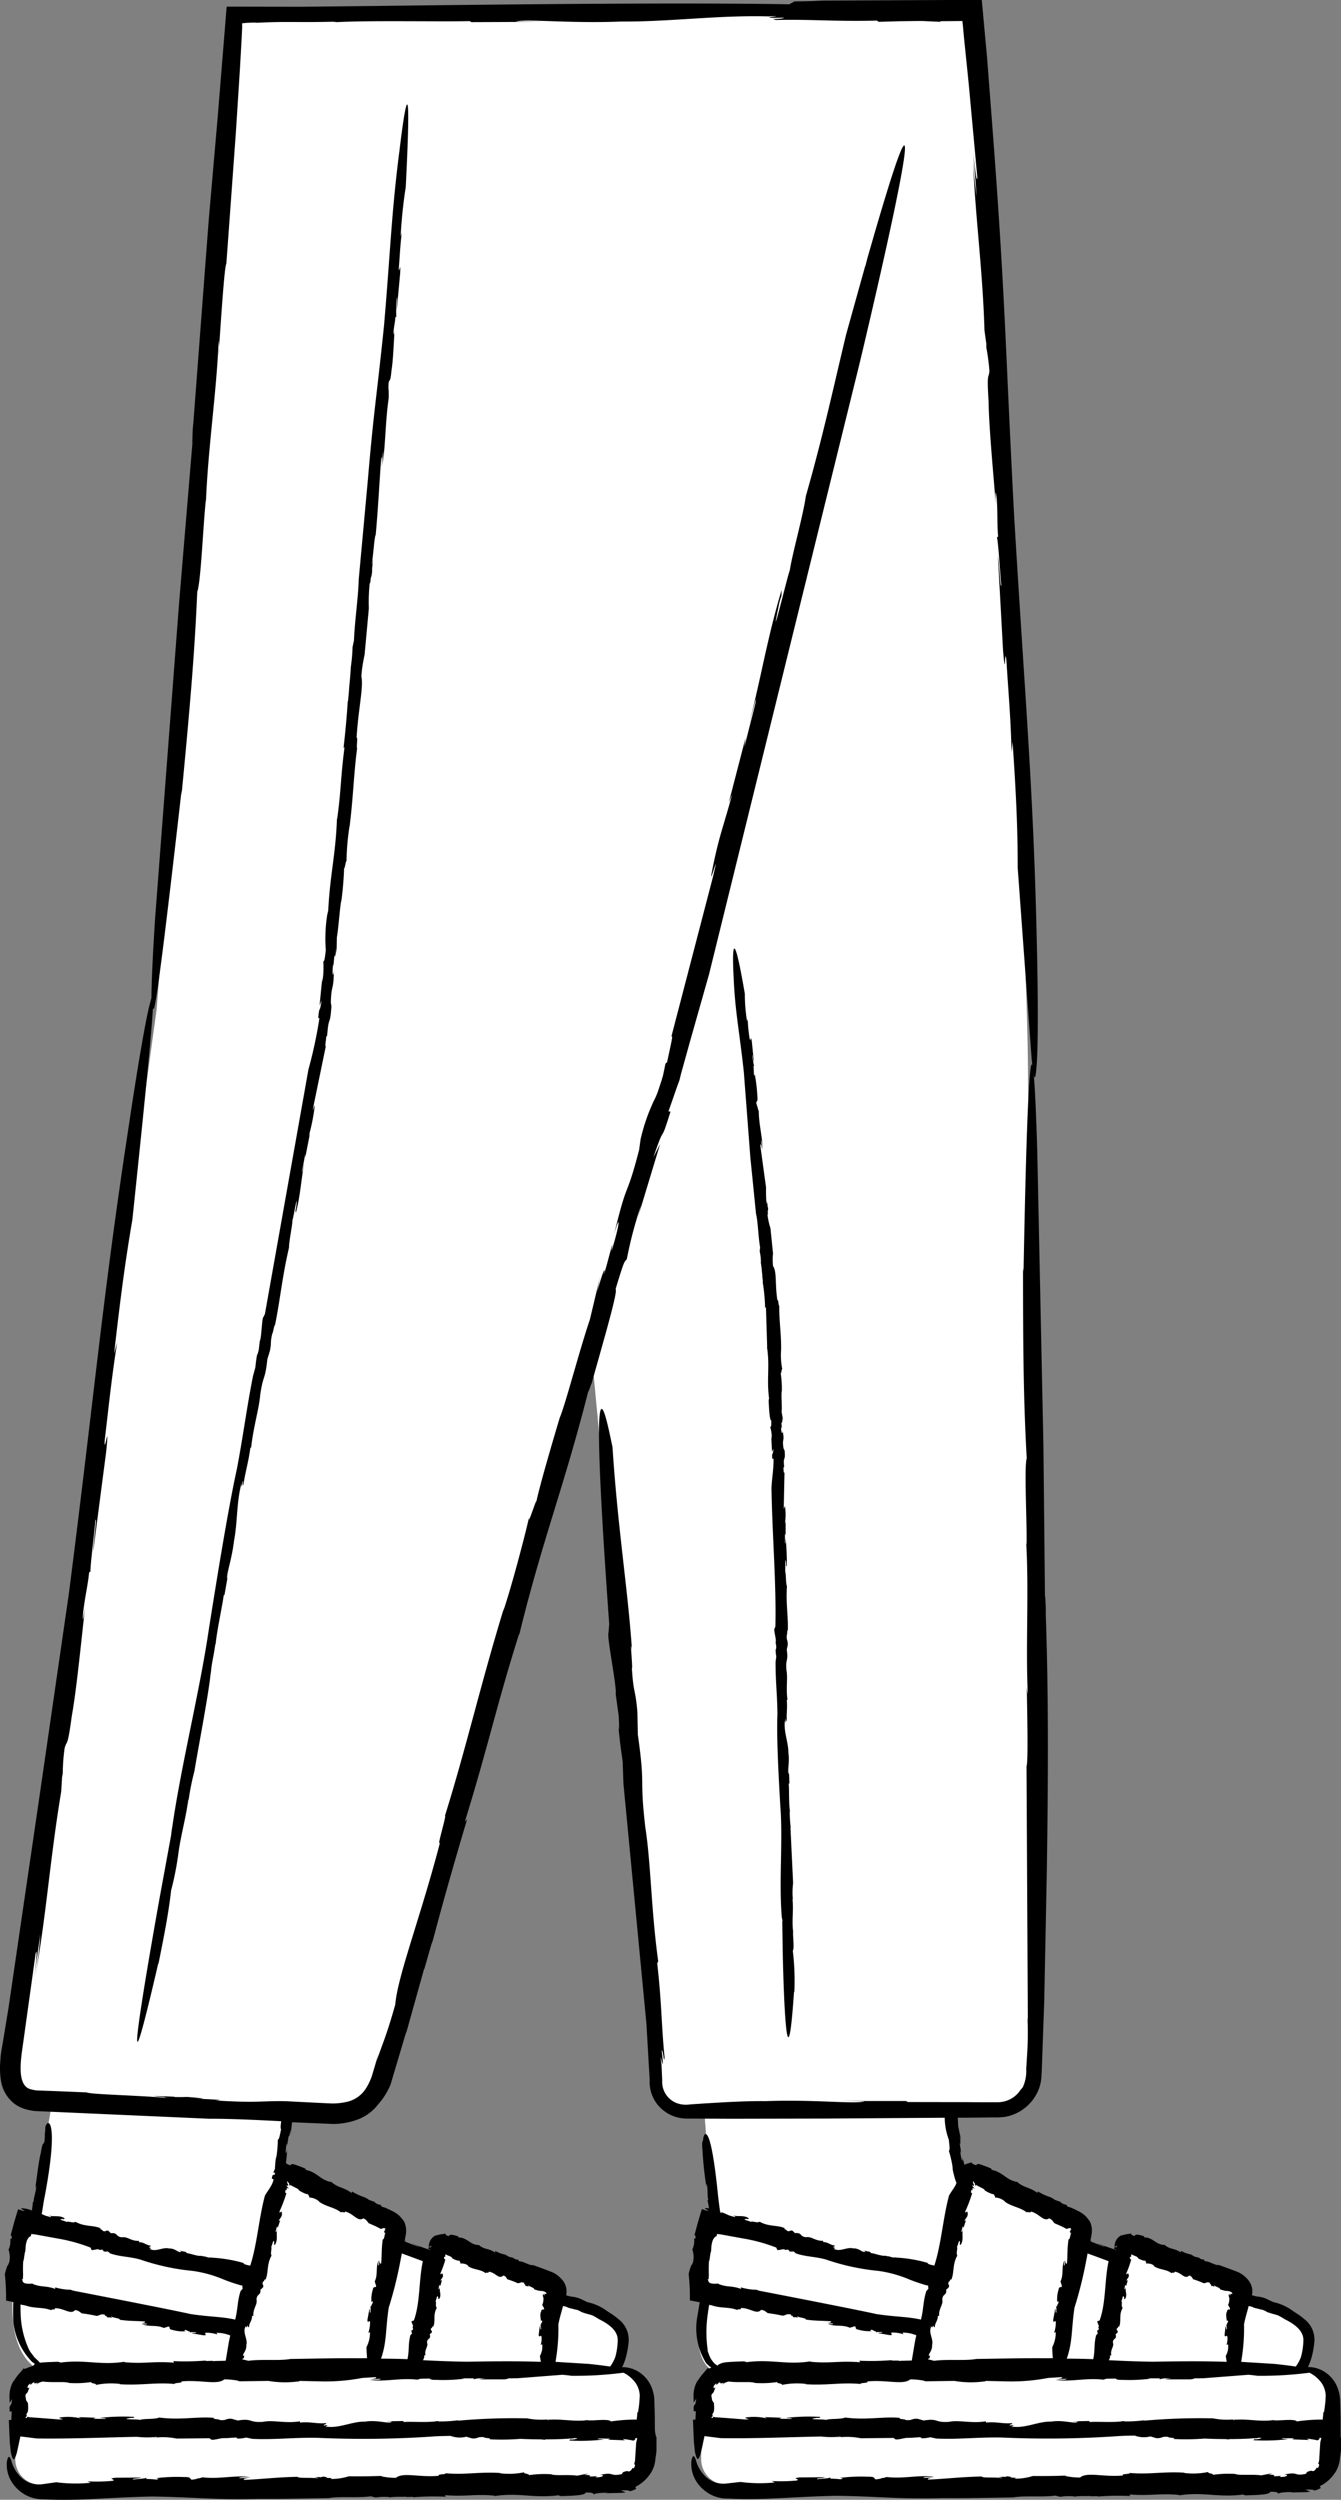 <svg xmlns="http://www.w3.org/2000/svg" width="130.823" height="243.73" viewBox="0 0 130.823 243.73">
  <rect x="0" y="0" width="130.823" height="243.73" fill="#808080" stroke="none"/>
  <g id="_173" data-name="173" transform="translate(-176.787 -206.801)">
    <path id="Path_12305" data-name="Path 12305" d="M303.96,438.1h-1.08c.15,0,1.1-.12,1.38-2.8.24-2.3-2.33-3.23-6.77-4.47l.07-.43c.1-.4-.2-.6-.5-.8l-10-4.1c-.6-.2-.9,0-.9.5l-.2,1.2-4.22-1.6.22-1.1a1.008,1.008,0,0,0-.3-.9l-10.2-5.1c-.2,0-.5,0-.6.3l-.22.97c-.47-.5-.87-3.66-1.17-7.28h4.7a3.47,3.47,0,0,0,3.4-3.2c1-13.5-.4-84.1-.5-98.5-.1-14.3-3.5-80.8-5.6-102.7h-16.8l-.2.1h-54.8l-7.6,97-14,101.8c-.4,2.7,0,4.2,2.1,4.4l1.75.1-2.05,12a.2.2,0,0,1-.04.08l-.76-.18-.42,2.15.05-.24a.489.489,0,0,1-.03.07c-.13.5-.12.54-.08.47l-.82,4.24.3.06c-.35,3.6.4,6.9,2.96,7.94h-.25a2.5,2.5,0,0,0-2.5,2.6v5.9a2.5,2.5,0,0,0,2.6,2.5h56.3a2.5,2.5,0,0,0,2.5-2.6v-2.9h.1v-2.9a2.737,2.737,0,0,0-2.7-2.6h-.78c.15,0,1.1-.12,1.38-2.8.24-2.36-2.43-3.26-7.05-4.55l.05-.35c.1-.4-.2-.6-.5-.8l-10-4.1c-.6-.2-.9,0-.9.5l-.18,1.1-4.22-1.6.2-1a1.008,1.008,0,0,0-.3-.9l-10.2-5.1c-.2,0-.5,0-.6.3l-.1.43a29.247,29.247,0,0,1,.96-6.63l4.14.2c2.6,0,4-1,4.8-3.4,3.97-12.88,13.26-46.3,20.64-71.5l6.76,71.8a2.564,2.564,0,0,0,2.4,2.7h1.9c.3,4.18.64,8.63,1,11.1l-.5-.1-1.3,6.7.66.13c-.66,3.67-.92,7.24,1.55,8a2.428,2.428,0,0,0-1.7,2.46v5.9a2.5,2.5,0,0,0,2.6,2.5h56.3a2.5,2.5,0,0,0,2.5-2.6v-2.9h.1v-2.9a2.737,2.737,0,0,0-2.7-2.6Z" fill="#fff"/>
    <path id="Path_12306" data-name="Path 12306" d="M179.5,441.1h0l.1.13Z"/>
    <path id="Path_12307" data-name="Path 12307" d="M240.67,443.44v-.86l-.02-.88-.03-.98a3.84,3.84,0,0,0-.27-1.17,3.228,3.228,0,0,0-1.4-1.58,2.96,2.96,0,0,0-1.37-.37c-.04,0-.07.01-.1.01a5.461,5.461,0,0,0,.4-1.1,9.265,9.265,0,0,0,.23-1.33,2.536,2.536,0,0,0-.97-2.25,7.153,7.153,0,0,0-.93-.67l-.5-.34a4.955,4.955,0,0,0-1.62-.66l-.73-.35c-.76-.26-.67-.1-1.34-.32a1.74,1.74,0,0,0-.51-1.64,2.486,2.486,0,0,0-.9-.63l-.7-.27-1.1-.4c-.4.06-.92-.38-1.38-.37l-.1-.17a.655.655,0,0,1-.45-.14l.02-.03a3.434,3.434,0,0,1-.56-.14l.02-.03-.25-.1.06-.03a3.169,3.169,0,0,1-1.06-.37l-.03.15c-.63-.43-1-.26-1.54-.7l.02-.03c-.93.03-1.14-.75-2.1-.74.12,0-.01-.1.01-.12-.4-.1-.8-.26-.9,0-.4-.15-.32-.18-.35-.3-.03.15-.4.01-1,.3.08-.06.16-.1.24-.15a1.213,1.213,0,0,0-.7.58,1.318,1.318,0,0,0-.14.65,1.95,1.95,0,0,1,.25-.18.691.691,0,0,1-.1.25l.01-.1c-.1.07-.2-.03-.2.22l.2.03c0,.02-.01.03-.02.05l-1.85-.64c.44.2,1.03.4.62.3l-1.27-.5v-.03l.18.03-.17-.07.1-.57a2.119,2.119,0,0,0-.16-1.3,4.555,4.555,0,0,0-.47-.57,3.2,3.2,0,0,0-.72-.47l-.3-.15-.23-.1a1.6,1.6,0,0,0-.44-.14l-.14-.2a1.015,1.015,0,0,1-.56-.24l.03-.03a6.56,6.56,0,0,1-.7-.26l.03-.03-.32-.14h.08a5.458,5.458,0,0,1-1.34-.6l-.03.15c-.8-.58-1.24-.47-1.94-1.03l.03-.03c-1.16-.15-1.44-1-2.62-1.2.15.02-.02-.1.01-.12l-.36-.15-.54-.2c-.33-.12-.53-.12-.54.04-.38-.13-.43-.2-.46-.26a11.144,11.144,0,0,0,.12-1.33c-.1.76-.23.33-.03-.6l.03.25.16-1.04c-.02.32.07.18.2-.58l-.01.53.13-1.18,4.04.17a7.062,7.062,0,0,0,2.42-.46,4.5,4.5,0,0,0,1.94-1.46,6.9,6.9,0,0,0,1.2-1.9l1.53-5.14v.1l1.76-6.3v.1l.83-2.9-.1.5c1.1-4.2,2.34-8.5,3.46-12.26l-.23.27c2.47-8.05,3.02-11.1,5.3-18.34l.01.1c2.27-9.33,4.42-14.52,6.83-24.12-.3,1.2.22-.5.23-.38,1.23-4.4,2.6-9.06,2.34-9.2.95-3.18.86-2.56,1.1-2.95a39.111,39.111,0,0,1,1.4-5.27l-.3,1.15,2.15-7.1-.66,1.32c1.25-3.73.56-.87,1.67-4.47l-.2-.02.64-1.83c.1-.3.2-.57.3-.85.05-.16.1-.23.16-.47l.1-.42.88-3.17,1.88-6.63,14.7-59.62c1.3-5.45,4.84-20.6,4.37-21.17-.3-.36-2.03,5.4-3.63,11l-.2.77c0-.01-.01,0-.02.01l-1.84,6.6c-1.14,4.73-2.23,9.82-3.94,15.8-.24,1.8-1.38,5.86-1.56,7.22-.14.2-2.06,8.18-1.1,3.55a5.643,5.643,0,0,1,.28-1.04l.02-.58c-1.38,4.57-1.98,8.43-3.16,13,.38-1.35.82-3.15.6-1.93l-1.08,4.25.12-.9-1.64,6.32.34-.84c-.83,3.1-1.32,4.12-2,7.67-.3,1.6.9-2.9.12.4l-4.07,15.62c.26-.46-.1.97-.4,2.44l-.16.14-.2.96a1.764,1.764,0,0,0-.04.2.679.679,0,0,1-.03.1,3.212,3.212,0,0,0-.1.35l-.35,1.05a6.982,6.982,0,0,1-.43,1,18.412,18.412,0,0,0-1.28,3.72l-.14,1.02c-1.3,5.03-1.08,2.6-2.43,8.2.63-2.2.57-.95-.28,1.72l.1-.72c-.42,1.5-.52,2-.84,3,.2-.9-.03-.52-.66,1.67l.3-1.5-1,4.2c-1.07,3.16-2.38,8.27-2.93,9.54,0,0-2.07,6.86-2.34,8.48.3-1.4-.84,2.37-.66,1.25-.4,1.82-1.8,7.1-2.53,9.18l.1-.4c-2.37,7.76-3.62,13.4-5.78,20.34.23-.28-.9,3.4-.46,2.53-1.9,7.3-4.16,13.08-4.38,15.85-.93,3.3-1.28,3.85-1.82,5.53l.2-.8-.62,2.1a5.673,5.673,0,0,1-.68,1.44,2.978,2.978,0,0,1-2,1.26,5.928,5.928,0,0,1-1.19.12c-.43-.01-.9-.04-1.37-.06l-3.14-.16c-2.37-.06-2.76.2-7-.08,1.38-.04-.36-.1-1.95-.18,1.02.03,1.33.01-.75-.16q-.59.028-1.18.01c-.02-.01-.1-.02-.06-.03-2.66-.1-2.2-.04-.96.04-.06.01.04.04.42.1-2.75-.27-7.7-.36-8-.56l-2.9-.12-1.38-.05c-.22-.01-.48-.01-.65-.03a2.765,2.765,0,0,1-.5-.1c-1.2-.25-1.1-2.12-.9-3.62l1.34-9.6c.2-.73.07.83-.2,2.75l.66-4.68a35.669,35.669,0,0,1-.5,4.14c1.04-5.54,1.45-11.52,2.54-18.03l.08-1.37.07-.4a18.72,18.72,0,0,1,.18-2.44c.24-.9.26.1.7-3.14.46-2.54.92-7.28,1.3-10.64-.26,1.8-.25,1.2-.18.43.2-1.62.45-2.54.57-3.8l.14-.1c-.08-.24.45-4.33.46-4.9.24-.9-.23,2.53-.2,2.94l1.27-9.74c.34-3.48-.23.6-.15-1.07.37-3.06.66-6.06,1.22-9.56l-.3,1.1c.65-5.76,1.12-9.2,1.78-13.05,2.26-21.47,2.36-23.78,1.62-20.72-.72,3.07-1.96,11.5-1.96,11.5-2.57,16.8-3.28,25.57-5.85,45.64l-2.9,20-3,20.47-.54,3.27-.14.82a7.149,7.149,0,0,0-.1.93,7.707,7.707,0,0,0,.05,2.02,3.5,3.5,0,0,0,1.32,2.26,3.42,3.42,0,0,0,1.2.56,5.6,5.6,0,0,0,.59.12,3.629,3.629,0,0,0,.5.04l16.73.74c1.86-.01,4.36.1,7,.24-.06.45-.08.75-.01.77-.22,1.13-.22.9-.32,1.05a11.164,11.164,0,0,1-.18,1.9l.02-.42c-.05.43-.1.86-.12,1.3v.05q-.089.181-.16.37a.756.756,0,0,1,.15-.01v.17c-.15.14-.2-.13-.3.4l.18.1a2.561,2.561,0,0,1-.2.54c-.06.12-.14.23-.2.34-.15.22-.3.43-.45.7-.6,2.23-.75,4.72-1.43,6.82-.34-.06-.66-.13-.66-.26a13.8,13.8,0,0,0-3.14-.52l.06-.03c-.4.1-.5-.1-.92-.1-.02-.03-.04-.04-.04-.05-.45.08-1.2-.26-1.53-.26v-.1l-.8-.17.3.1c-.18.27-.56-.33-1.2-.28-.54-.17-1.26.35-1.8.07-.3.07.3-.17-.14-.16.02-.16.2-.05.14-.2-.42-.02-.6-.32-1.13-.33l.01-.13c-.7.07-1.17-.45-1.65-.34-.68-.06-.36-.47-1.1-.4l-.23-.23c-.3-.1-.26.15-.57-.01.04-.1-.4-.18-.18-.23-.7-.34-1.55-.13-2.46-.64-.26.15-.72-.1-.9.02-.01-.1-.98-.25-.38-.3.05,0,.13.02.12.05l.1-.1c-.5-.36-1.04-.12-1.58-.3.15.08.37.12.2.17l-.5-.14-.36-.16c.1-.57.17-1.15.3-1.77,1.4-7.45.27-7.65.05-6.7l-.02.47-.03.13a4.317,4.317,0,0,1-.05.84c-.12.3-.16-.05-.34,1.06-.22.86-.4,2.5-.56,3.64.12-.62.12-.4.1-.14-.1.55-.22.86-.26,1.3l-.1.04c.07-.1.01.34-.05.8-.02-.01-.03-.01-.05-.02a.549.549,0,0,0,0-.13c-.01.04-.01.08-.02.12a2.247,2.247,0,0,0-.94-.2c-.26.04.7.34.06.23l-.4-.14-.38,1.27-.35,1.3c.15-.03.1.14.1.32h-.13a1.956,1.956,0,0,1-.17,1.05,2.314,2.314,0,0,1,.06,1.26s-.07.15-.12.27c-.04-.12-.27.72-.3.84a22.182,22.182,0,0,1,.12,2.6l.7.14q-.03.945,0,1.89a6.6,6.6,0,0,0,1.82,3.93c.1.08.2.14.3.22-.1.06-.15.1-.13.16-.52.16-.7.27-.82.3s-.12-.02-.2-.03c.07.1-.7.68-1.04,1.5.04-.13.1-.25.14-.37a3.1,3.1,0,0,0-.43,1.84v.39l.24-.37c-.07,1-.3.25-.23,1.22l.2-.01-.04.83a1.925,1.925,0,0,0-.24.01l.07,1.73c.01.13.01.25.02.38.01.1.01.17.02.25.02.15.03.3.05.43a2.7,2.7,0,0,0,.24,1c.09.1.2-.02.35-.5.1-.35.24-1.1.38-1.7l1.58.2c3.2.05,6.55-.1,9.8-.16a8.476,8.476,0,0,0,1.95,0,.5.5,0,0,1-.37.1,6.836,6.836,0,0,1,2.28.07l3.2-.03.14.1c.06.13.6-.02,1.06-.1.2-.01.36-.01.54-.02a.06.06,0,0,0,.04.01l.12-.02c.23-.01.45-.03.67-.04.14.03.25.06.04.1a3.276,3.276,0,0,0,.97-.1l.6.13c2.2.1,4.08-.15,6.4-.1a99.93,99.93,0,0,0,11.05-.12c.62-.05,1.25-.06,1.9-.07a2.507,2.507,0,0,0,1.52.08l.58.17c.64.03.46-.2,1.17-.12-.04.1.9.08.48.2a22.41,22.41,0,0,0,3.05-.04c.66.03,1.32.05,1.98.05.13.01.25.02.38.04a.3.3,0,0,0,.1-.04c.8,0,1.6-.02,2.36-.08a1.2,1.2,0,0,0,.47-.05c.3.02.42.05-.12.14-.1.02-.3.01-.27-.02l-.14.12a19.328,19.328,0,0,0,3.4-.1c-.36-.04-.83-.03-.5-.1l1.12.02-.23.1,1.66.06-.23-.13c.4.03.7.1.96.14.05.04.05.05.2-.04s.01-.14.1-.18h.16c-.03.16-.07.32-.1.44l-.1,1.54v.08a1.59,1.59,0,0,1-.11.49c.16-.02.1.18-.02.4l-.12-.05c-.2.38-.36.36-.45.33s-.18-.03-.5.1l.05-.1a1.275,1.275,0,0,1-.16.28c-1.22.26-.68-.26-2.13.08.58-.02.27.27-.44.22l.18-.12a4.082,4.082,0,0,1-.8.05c.23-.06.12-.17-.46-.15l.4-.15-1.1.22c-.85-.13-2.2.03-2.54-.14a10.223,10.223,0,0,0-2.24.1c.37-.12-.64-.16-.35-.3a7.209,7.209,0,0,1-2.42.1l.1-.02c-2.06-.14-3.53.2-5.38.02.08.14-.9.07-.65.25-1.92.18-3.5-.38-4.2.2a6.768,6.768,0,0,1-1.48-.16l.2-.03c-1.63.05-2.1.05-3.32.04a5.609,5.609,0,0,1-1.8.26c.35-.1-.1-.1-.5-.1.26-.02.34-.06-.2-.13a2.217,2.217,0,0,1-.3.07c0-.01-.03-.01-.01-.03-.68.04-.56.07-.24.08-.02.02.01.04.1.07-.7-.14-1.96.01-2.04-.17-2.04.04-3.5.23-5.2.3-.2-.1.2-.18.7-.2l-1.2.03c.01-.13.7-.08,1.06-.1-1.43-.22-2.95.22-4.63.02l-.35.1-.1-.02c.01.06-.37.13-.62.15-.24-.12.02-.27-.8-.26a16.452,16.452,0,0,0-2.73.12c.46.02.3.08.1.13a9.292,9.292,0,0,0-.98-.06l-.04-.16c.16.15-1.1.16-1.24.22-.24-.12.64-.1.75-.2l-2.5.02c-.9.12.16.15-.26.3a16.349,16.349,0,0,1-2.45.05l.3.14a14.435,14.435,0,0,1-3.35-.05L181,449h-.01a2.553,2.553,0,0,1-2.4-.93,3.366,3.366,0,0,1-.7-1.37c-.18-.53-.33-.43-.43.1a3.2,3.2,0,0,0,.72,2.34,3.461,3.461,0,0,0,.86.77,2.406,2.406,0,0,0,.43.24,3.41,3.41,0,0,0,1.63.33H181c3.67.18,5.94-.17,10.64-.27,4.53.07,5.73.34,10.42.23,2.24.02,4.62-.04,6.8-.07,1.04-.2,2.87,0,4.1-.18l.48.12a5.079,5.079,0,0,1,1.35-.04l-.03.03c.63-.1,1.35-.04,1.66-.08l-.03.04.77-.02-.13.05a25.351,25.351,0,0,1,3.24-.06l-.08-.15c2.14.16,2.92-.14,4.86.05l-.03.04c2.44-.38,3.86.26,6.38-.1-.3.05.13.07.1.1,1.16-.04,2.4-.06,2.42-.35.85,0,.7.1.8.2,0-.12.73-.18,1.4-.18l-.3.05,1.42-.03a3.382,3.382,0,0,0,.6-.06,2.552,2.552,0,0,1-.48-.2c.6,0,.7.01.78.05s.18.1.72-.2l-.1-.17a3.827,3.827,0,0,0,1.37-1.15,2.936,2.936,0,0,0,.6-1.68v.06q.061-.368.1-.74v-1.24h.02a2.641,2.641,0,0,1-.17-1.1ZM233.07,432c.2.1.65.27.26.16.7.25.72.23,1.22.38a5.506,5.506,0,0,1,.67.38c1.1.54,1.87,1.2,1.83,2.1a6.533,6.533,0,0,1-.24,1.6,3.882,3.882,0,0,1-.5.92c-1-.15-2.1-.26-2.1-.26l-3.23-.2a18.587,18.587,0,0,0,.28-3.66c.12-.6.24-1,.35-1.4.04-.13.07-.25.1-.38a1.384,1.384,0,0,1,.53.17l.8.2Zm-13.52-1.2c.01.04,0,.1-.04.1l.1.07c.3-.38,0-.78.1-1.18-.06.12-.08.28-.14.16l.08-.38.1.1.15-.56-.14.06c.1-.27.34-.33.2-.67-.08-.16-.2.24-.2-.06a9.761,9.761,0,0,0,.48-1.36c-.15.02-.12-.1-.13-.24h.13a.466.466,0,0,1,.01-.25c.24.16.62.2.66.4,0,0,.55.32.76.2-.16.06.14.23,0,.32.2-.06.7.03.8.23h-.04c.6.4,1.2.28,1.74.7.03-.14.3.06.3-.15.68.08.98.8,1.42.37.3.1.28.26.4.35h-.08a7.9,7.9,0,0,1,1.08.4c.22.03.35-.2.67,0-.15.05,0,.1.13.15-.1-.02-.13.01.01.14a.254.254,0,0,1,.12-.02.037.037,0,0,1-.01.03c.23.05.2.01.1-.05.01-.01.01-.04-.01-.08.17.22.63.25.6.43.17.06.33.1.48.14.12.02.17.01.27.02.16.02.4.08.46.26-.1.07-.18.02-.26-.03a.22.22,0,0,1,.07.18c-.13.03-.07-.1-.13-.13a.314.314,0,0,0-.02.28l.03.1a.878.878,0,0,1,0,.23,1.213,1.213,0,0,1-.12.48l.1.14-.02.03c.06.01.1.15.12.24-.13.06-.27-.05-.3.24-.15.2-.04.65-.02.95.04-.16.1-.1.13-.02-.02.14-.15.2-.1.33l-.16-.01c.16-.03.1.4.16.46-.13.06-.07-.24-.15-.3l-.1.86c.07.32.16-.03.27.13a1.94,1.94,0,0,1-.08.85l.15-.08a1.8,1.8,0,0,1-.22,1.14q.039.291.09.58c-2.07-.07-4.14-.07-7.18-.01q-2.166-.035-4.33-.15a.654.654,0,0,0,.13-.48l.13.01c-.15-.52.3-.88.15-1.23-.02-.5.42-.27.26-.83l.2-.17c.06-.22-.18-.2-.06-.42.1.03.13-.3.2-.14.25-.53-.05-1.16.35-1.84-.18-.2,0-.54-.13-.68.1-.04.15-.77.27-.32Zm-4.84,1a39.128,39.128,0,0,0,1.14-4.57l.14-.72,2.06.76c-.01.01-.01.02-.02.03-.4,1.9-.24,4.03-.87,5.75l-.16.05c-.22,0,.23.54.03.58l.06.22c-.05.05-.1.17-.14.06a.45.45,0,0,0,.04.35l-.17.18a5.1,5.1,0,0,0-.15,1.08l-.03.55a6.326,6.326,0,0,1-.1.7q-1.289-.05-2.58-.05c.58-1.7.42-2.78.75-4.97Zm-12.48-1.77.22-.22c.1-.28-.15-.25,0-.55.1.04.17-.38.23-.17.32-.67.1-1.5.6-2.37-.15-.25.07-.7-.04-.88.1-.01.23-.94.3-.37.01.05-.02.13-.05.12l.1.1c.35-.48.1-1,.25-1.52-.08.15-.1.36-.16.2l.13-.5.08.13.23-.72-.15.07c.15-.34.4-.42.3-.87-.06-.2-.24.3-.2-.1a13.416,13.416,0,0,0,.66-1.75c-.15.03-.1-.14-.1-.3l.13.01c0-.2-.01-.18.01-.2s.05,0,.1.01c.07.02.14.07.08,0l.07.07a2.282,2.282,0,0,1-.22-.22c-.1-.18-.03-.15.03-.1s.07.1.07-.13c-.06.04-.17-.38-.01-.26l.01.14c.05-.01.06-.05.1,0-.03.06,0,.2.06.2a.4.4,0,0,0-.03.15.324.324,0,0,1,.13-.18c.03.05.01.06.1.1l.3.15c.2.1.37.18.4.3,0,0,.7.44.95.36-.2.03.2.27.01.33a1.507,1.507,0,0,1,1.02.4l-.05-.01c.77.54,1.5.54,2.18,1.07.03-.15.4.12.38-.1.86.22,1.24,1.04,1.78.67.37.15.36.33.53.45l-.1-.02.75.33.28.14c.07.04.15.08.24.13.1.01.4-.23.47.06-.14-.02-.07.06-.04.15-.04-.05-.07-.04-.12.08a.1.1,0,0,1,.08.04c-.01,0-.02.01-.03.01.02.13.05.1.08.04a.083.083,0,0,0,.07-.03.51.51,0,0,0-.09.13c-.02.04-.05.22-.08.34s-.07.2-.14.2c-.14.9-.08,1.6-.16,2.36-.1.07-.15-.13-.15-.35l-.07.54c-.13-.03-.01-.32-.01-.5-.34.6-.05,1.35-.4,2.06l.07.17-.03.04c.06.01.1.2.1.3-.14.08-.26-.06-.33.3a3.181,3.181,0,0,0-.12,1.23c.06-.2.1-.12.13-.03-.03.18-.17.27-.15.42l-.16-.01c.16-.04.06.5.1.6-.14.08-.04-.3-.12-.37l-.2,1.1c.04.42.16-.04.26.17a3.433,3.433,0,0,1-.17,1.1l.16-.1a3.082,3.082,0,0,1-.34,1.48q.01.536.06,1.07c-.2,0-.43.01-.66.01-2.24-.02-4.63.04-6.82.07-1.04.2-2.87,0-4.1.18l-.48-.12a.375.375,0,0,0-.1.01.186.186,0,0,0,.01-.1l.12-.04.03-.17.05-.26-.04.14-.03.07c-.07-.02-.1-.05-.08-.1a1.1,1.1,0,0,1,.12-.25,1.241,1.241,0,0,0,.2-.74c.16-.52-.38-1.2-.1-1.73-.08-.3.17.28.16-.13.16.02.06.2.2.13.01-.4.3-.6.3-1.1l.13.01c-.08-.67.43-1.13.3-1.6.05-.64.46-.32.38-1.04Zm-23.2-1c0-.04-.01-.05-.01-.1.01-.13.02-.26.02-.37a13.806,13.806,0,0,1,.02-1.42l.02.15.13-.88s.04.06.07-.4a2.346,2.346,0,0,1,.16-.82c.16-.3.27-.33.35-.36a1.421,1.421,0,0,0,.05-.22l.22.03.12.01.38.07,1.76.32a16.629,16.629,0,0,1,3.3.9l.07.17c0,.22.73-.15.77.06l.3-.03c.07.06.22.14.07.15a.85.85,0,0,0,.47.02l.24.2c.98.34,1.9.3,2.94.6a22.16,22.16,0,0,0,5.07,1.1,11.9,11.9,0,0,1,3.05.84c.5.2,1.03.38,1.54.53.1.03.2.05.3.07a1.055,1.055,0,0,0,.02.3l-.2.23c-.32.93-.27,1.8-.53,2.78-1.35-.3-2.45-.25-4.36-.54-2.07-.47-11.4-2.27-11.4-2.27l-.3-.1a5.48,5.48,0,0,1-1.5-.23l.01.15c-.96-.35-1.38-.13-2.23-.5l.02-.03a2.268,2.268,0,0,1-.58.01c-.05-.01-.1-.01-.13-.02l-.04-.01a.488.488,0,0,1-.07-.03c-.1-.05-.12-.13-.17-.15.03-.08.02-.1-.08-.2.05.03.1-.03.13-.03Zm1.35,7.82c-.07-.06-.13-.12-.2-.17-.05-.07-.1-.14-.15-.2l-.26-.34a2.786,2.786,0,0,1-.2-.36,8.881,8.881,0,0,1-.77-3.46c-.01-.28-.01-.56-.01-.83l.5.1c.92.32,1.67.13,2.5.46-.01-.15.42.02.35-.2.92-.01,1.54.68,1.97.18.4.05.45.22.65.3l-.1.01a15.216,15.216,0,0,1,1.54.26c.3,0,.38-.25.87-.1-.18.07.03.1.2.13-.12-.01-.17.02.07.14a.371.371,0,0,1,.15-.04c0,.01.01.02,0,.03.32.02.27-.02.13-.06.01-.01,0-.04-.04-.07.3.2.9.17.9.35.95.14,1.66.1,2.45.17.07.1-.13.15-.36.15l.56.07c-.03.13-.33.01-.5.01.62.34,1.4.05,2.14.4l.18-.07.04.03c.01-.06.2-.1.3-.1.1.14-.06.26.33.33a3.632,3.632,0,0,0,1.28.13c-.2-.06-.13-.1-.03-.13.2.03.28.17.44.15l-.01.16c-.05-.16.53-.06.6-.1.1.14-.32.04-.38.12l1.16.2c.43-.04-.05-.16.18-.26a3.586,3.586,0,0,1,1.14.17l-.1-.16a3.475,3.475,0,0,1,1.35.26c-.06.27-.12.54-.17.83l-.27,1.63c-.5.03-1.02.01-1.27.05l.03-.04-.77.02.13-.05a25.351,25.351,0,0,1-3.24.06l.08.15c-2.14-.16-2.93.14-4.86-.05l.03-.04c-2.44.38-3.86-.26-6.38.1.3-.05-.13-.07-.1-.1-.58.02-1.18.04-1.64.08a.591.591,0,0,0-.14.02,1.937,1.937,0,0,0-.32-.32Zm-1.05,5.4c.02,0,.05-.1.1-.16.07-.13.15-.27.08-1l-.17-.26q-.012-.076-.03-.15v-.07c-.1-.3.01-.4.1-.48.1-.1.1-.17.27-.6-.2.3-.37-.07.08-.35l-.02.17c.2-.18.25-.26.42-.3-.12.13,0,.17.32.06-.06.07-.12.13-.17.2a1.269,1.269,0,0,1,.27-.18,1.321,1.321,0,0,1,.4-.13c.85.13,2.2-.03,2.54.14a10.223,10.223,0,0,0,2.24-.1c-.37.12.64.16.35.3a7.257,7.257,0,0,1,2.43-.1l-.1.02c2.07.14,3.53-.2,5.38-.02-.08-.14.9-.07.65-.25,1.92-.18,3.5.38,4.2-.2a6.768,6.768,0,0,1,1.48.16l-.2.03,3.02-.04a9.627,9.627,0,0,0,2.83.06.3.3,0,0,0,.23-.06l1.8.04a19.175,19.175,0,0,0,4.3-.33l1.3-.08c.2.1-.2.18-.7.2l1.2-.03c-.01.13-.7.08-1.06.1,1.43.22,2.95-.22,4.63-.02l.33-.1h.04l.08.01a.035.035,0,0,1,.02-.01l.74-.01c.06.07.14.14.68.13a16.452,16.452,0,0,0,2.73-.12,1.862,1.862,0,0,1-.28-.03h1.15l.03.14c-.08-.07.17-.1.46-.14h.7a5.665,5.665,0,0,0-.68.1H226c.3-.04.38-.07.36-.1l.9-.01,4.4-.34c.32.03.62.06.87.1a36.25,36.25,0,0,0,5.08-.3,3.177,3.177,0,0,1,1.23,1.07,2.365,2.365,0,0,1,.36,1.14,11.869,11.869,0,0,1-.18,1.7l-.05-.1c-.02.38-.03.4-.04.5l-.03.27c-.13-.01-.23-.01-.34-.01-.2.01-.38.01-.57.02-.55.03-1.07.08-1.6.16-.24-.3-1.8-.03-2.3-.12l.05-.02c-1.33.22-2.74-.18-4.02.01a.5.5,0,0,1,.37-.1,6.836,6.836,0,0,1-2.28-.07,61.486,61.486,0,0,0-6.77.23l.1-.05a13.31,13.31,0,0,1-1.96.12c-.05-.02-.1-.03-.1-.04-.9.18-2.6.03-3.3.1l-.05-.1-1.77.03.66.02c-.23.3-1.34-.2-2.62.01-1.2-.04-2.43.64-3.67.5-.6.14.52-.23-.36-.12-.03-.16.4-.1.2-.23-.87.08-1.43-.16-2.5-.06l-.04-.12c-1.4.23-2.64-.16-3.58.05-1.45.1-.97-.37-2.47-.13l-.6-.17c-.64-.03-.46.2-1.18.12.04-.1-.9-.08-.48-.2-1.62-.17-3.28.24-5.4-.04-.46.2-1.53.08-1.88.24-.06-.1-2.15-.01-.94-.2.1-.02.3-.01.27.02l.14-.12a19.328,19.328,0,0,0-3.4.1c.36.04.83.03.5.1l-1.12-.02.23-.1-1.66-.06.23.13a5.373,5.373,0,0,0-2.02-.1c-.42.1.77.17-.1.2l-1.94-.15-1-.07a.938.938,0,0,0-.16-.04.336.336,0,0,1-.16.14.4.4,0,0,1-.03-.1l.12-.1a.243.243,0,0,1,0-.12Z"/>
    <path id="Path_12308" data-name="Path 12308" d="M177.2,425.98l.08.07Zm75.9-31.9.05,3.2s.3,15.54,1.1,3.7l.03.08a24.911,24.911,0,0,0-.15-4.07c.17-.2-.01-1.44.03-1.85l.01.04c-.16-1.07.06-2.2-.08-3.24a.553.553,0,0,1,.07.3,7.454,7.454,0,0,1,0-1.84l-.26-5.45.03.08a12.865,12.865,0,0,1-.1-1.58l.02-.08c-.12-.7-.06-2.08-.12-2.66l.07-.04-.05-1.42v.53c-.2-.18.1-1.08-.05-2.1,0-.97-.43-1.95-.36-2.95-.1-.48.15.42.07-.3.1-.03.07.33.14.15-.06-.7.07-1.15-.01-2.02l.07-.04c-.16-1.13.05-2.13-.1-2.88-.1-1.16.2-.8.03-2l.1-.47c0-.52-.13-.37-.1-.94.06.03.03-.73.1-.4.07-1.3-.2-2.64-.08-4.36-.13-.37-.08-1.23-.18-1.5.05-.05-.03-1.73.1-.76.01.08.01.23-.01.22l.08.1a25,25,0,0,0-.12-2.74c-.02.3,0,.67-.06.42l-.01-.9.07.2v-1.34l-.07.2a5.9,5.9,0,0,0,.02-1.63c-.07-.33-.1.62-.13-.07l.07-3.3c-.08.1-.1-.2-.1-.5l.07-.04c-.13-1.18.15-.44.04-1.6l-.1-.2c-.18-1.06.14-.58-.1-1.75.03.47-.16.22-.14-.35l.08.14a6.127,6.127,0,0,1-.05-.64c.04.2.1.1.08-.37l.1.3-.16-.88c.06-.68-.07-1.76.02-2.05a9.89,9.89,0,0,0-.12-1.8c.08.3.08-.52.17-.3a6.947,6.947,0,0,1-.12-1.95v.08c.02-1.67-.2-2.84-.18-4.35-.08.07-.08-.72-.18-.52-.25-1.53-.04-2.82-.43-3.35a6.847,6.847,0,0,1-.01-1.2l.03.17-.27-2.66a6.762,6.762,0,0,1-.3-1.42c.1.28.04-.08.01-.4.03.2.06.27.06-.16a.765.765,0,0,1-.06-.24s.01-.02.01-.01c-.07-.54-.08-.45-.07-.2-.01-.01-.02.01-.03.1a15.668,15.668,0,0,1-.05-1.65l-.57-4.15c.04-.16.12.16.18.55l-.1-.96c.08,0,.1.55.14.85.02-1.16-.35-2.36-.36-3.72l-.1-.27v-.08a1.755,1.755,0,0,1-.14-.5c.05-.2.16,0,.1-.67a15.947,15.947,0,0,0-.27-2.18c.02.37-.03.26-.07.1a6.476,6.476,0,0,0-.04-.8l.1-.04c-.08.14-.18-.86-.23-.98.05-.2.1.5.17.6l-.2-2c-.14-.7-.08.14-.2-.2a14.571,14.571,0,0,1-.2-1.97l-.06.24a16.3,16.3,0,0,1-.22-2.7c-1.5-8.75-1.1-1.77-1.1-1.77.14,3.5.55,5.25,1,9.38l.64,8.37.55,5.46c.2.82.22,2.3.4,3.28l-.04.4a4.9,4.9,0,0,1,.12,1.08l-.02-.02c.1.5.12,1.08.17,1.33h-.02l.07.62-.04-.1a18.689,18.689,0,0,1,.25,2.6l.08-.07.12,3.9-.02-.02c.3,1.96-.06,3.1.22,5.13-.03-.25-.04.1-.06.1.05.93.1,1.93.26,1.94.02.68-.04.56-.1.65a3.169,3.169,0,0,1,.14,1.12l-.04-.24.07,1.52.13-.3c-.02.8-.17.2-.1.98h.12c.01,1.12-.15,1.78-.2,2.86.07,4.5.48,9.32.38,13.5l-.08.2c-.13.08.22,1.15.1,1.3l.07.48c-.02.14-.04.43-.07.18a4.86,4.86,0,0,0,.07.78l-.07.48c-.02,1.78.17,3.28.18,5.15-.1,2.25.14,6.47.28,8.9.27,3.42-.15,7.4.15,10.9.02.07.07.36.08.36Zm21-134.82.03-.03C274.12,259.21,274.11,259.21,274.1,259.26Zm-58.37-37.58c-.78,6.2-.84,9.45-1.48,16.87-.66,6.5-1,8.22-1.57,14.98l-.9,9.8c-.02,1.5-.4,4.13-.46,5.9l-.14.68a16.055,16.055,0,0,1-.17,1.94v-.04c-.03.92-.17,1.94-.18,2.4v-.04l-.1,1.1-.01-.2q-.148,2.34-.42,4.67l.1-.1c-.4,3.07-.33,4.22-.72,7l-.02-.04c-.12,3.54-.7,5.54-.86,9.18.02-.45-.06.2-.08.15a15,15,0,0,0-.15,3.5c-.13,1.2-.16.98-.24,1.14a8.826,8.826,0,0,1-.1,2v-.44l-.27,2.72.2-.52c-.2,1.44-.2.35-.33,1.73h.12a43.065,43.065,0,0,1-1.07,5l-4.25,23.86-.15.3c-.15.12-.18,2.07-.35,2.33l-.1.87c-.07.24-.18.74-.13.3a13.669,13.669,0,0,0-.2,1.4l-.23.84c-.62,3.12-.95,5.8-1.58,9.1-.87,3.94-2.07,11.42-2.75,15.73-.9,6.07-2.66,13-3.56,19.23-.05.2-.1.73-.1.72l-1.04,5.66s-4.98,27.44-.2,6.77v.14c.62-3.1,1-5.04,1.24-7.2a27.663,27.663,0,0,0,.66-3.26v.07c.2-1.9.8-3.87,1.02-5.72a1.483,1.483,0,0,1-.03.54,24.806,24.806,0,0,1,.62-3.24c.54-3.18,1.4-7.6,1.6-9.65v.14c.1-1.18.25-1.5.43-2.8.03-.07.05-.16.05-.14.12-1.28.65-3.68.78-4.7l.08-.06.44-2.5-.18.94c-.12-.36.46-1.88.67-3.72.33-1.7.24-3.52.65-5.28.07-.86,0,.77.17-.5.1-.03-.05.6.1.3.18-1.25.46-2.02.67-3.56l.08-.05c.22-2.02.77-3.75.88-5.1.3-2.07.47-1.34.7-3.5l.25-.82c.18-.9,0-.68.23-1.68.05.07.28-1.28.23-.67.5-2.28.7-4.7,1.4-7.7,0-.68.34-2.2.34-2.7.07-.07.56-3.05.37-1.32a2.621,2.621,0,0,1-.08.4l.04.22c.45-1.7.5-3.15.82-4.86-.12.5-.23,1.18-.2.72l.3-1.6v.34l.46-2.36-.13.3a18.754,18.754,0,0,0,.58-2.86c.05-.6-.3,1.08-.1-.14l1.2-5.82c-.12.17-.01-.35.04-.92l.08-.05c.17-2.15.27-.77.42-2.88l-.06-.38c.06-1.9.27-1,.3-3.14-.07.83-.2.38-.07-.65l.04.27a9.256,9.256,0,0,1,.1-1.14c0,.34.1.2.16-.65l.03.57.03-1.6c.2-1.2.3-3.15.45-3.64a31.576,31.576,0,0,0,.26-3.23c.02.53.2-.9.23-.5a24.1,24.1,0,0,1,.3-3.5l-.01.15c.38-2.96.4-5.1.75-7.75-.1.1.1-1.3-.06-.95.16-2.77.7-5,.47-6.04.1-1.26.22-1.48.3-2.13l-.01.3.44-4.78a17.615,17.615,0,0,1,.1-2.6c.01.5.06-.13.12-.7-.03.37-.01.5.1-.27-.01-.1,0-.28,0-.44.01-.01.01-.04.02-.02.07-.98.04-.8-.02-.36-.01-.02-.02.01-.05.15.18-1,.27-2.82.4-2.93.26-2.93.35-5.04.54-7.5.08-.27.08.3.03,1.02l.15-1.73a8.822,8.822,0,0,1-.08,1.53c.33-2.05.28-4.26.63-6.67v-.64a4.109,4.109,0,0,1,0-.9c.1-.34.16.04.27-1.16.16-.94.22-2.7.3-3.93-.08.67-.1.45-.1.16.05-.6.16-.94.17-1.4l.1-.05a13.063,13.063,0,0,1,.04-1.8c.1-.33-.03.93.01,1.1l.33-3.6c.05-1.3-.1.22-.14-.4.1-1.13.13-2.24.3-3.53l-.12.4a47.56,47.56,0,0,1,.5-4.82c.8-15.86-.63-3.4-.63-3.4Z"/>
    <path id="Path_12309" data-name="Path 12309" d="M209.12,304.95h0l.03.2Zm-17.32.23c.3-.98,1.07-7,2.7-21.3v.4c.82-8.52,1.28-13.88,1.53-19.78.36-.9.6-7,.85-9v.2c.2-5.22,1.04-10.7,1.24-15.73a5.783,5.783,0,0,1-.01,1.46c.25-3.66.57-8.66.76-8.92l.92-12.68.4-6.24.16-2.82.06-1.25v-.45c.16-.01.3-.03.45-.04.37-.02.72-.03,1.04-.04l-.38.05c3.2-.18,4.14-.03,7.7-.12a2.832,2.832,0,0,1,.4.04c3.48-.18,10.16-.03,12.98-.1l.18.1,6.93-.03-2.6-.02c.9-.3,5.24.2,10.27-.01,4.7.04,9.54-.64,14.43-.5,2.33-.14-2.05.23,1.43.12.1.16-1.63.1-.73.23,3.42-.08,5.6.16,9.83.06l.17.12,2.03-.06,1.7-.02h.55l1.73.08v-.06l2-.02h.15c.01.04.01.1.02.14l.03.28.1,1.1.48,4.7.83,9.02c-.04.7-.23-.74-.4-2.54l.34,4.4a35.073,35.073,0,0,1-.37-3.88c.16,5.26.95,10.8,1.13,16.97l.18,1.27v.37a21.519,21.519,0,0,1,.3,2.27c-.06.88-.27-.04-.08,3,.03,2.42.45,6.85.7,10-.07-1.7.02-1.16.1-.43.1,1.52.02,2.4.13,3.58l-.12.12c.13.2.35,4.06.43,4.57-.07.87-.22-2.36-.33-2.74l.5,9.17c.28,3.26.12-.6.33.95.17,2.88.43,5.68.5,9l.1-1.05c.37,5.4.5,8.65.5,12.3l1.34,18.33c.24,2.7.38,2.5.5,1.03.24-2.95.05-10.92.05-10.92-.32-15.9-1.13-24.1-2.25-42.98-.87-16.6-.83-21.04-2.15-38.24l-.48-6.24-.5-5.44c-.02-.05.02-.16-.05-.16h-3.05l-12.45.06-1.15.05-1.58.03-.52.28c-11.34-.2-30,.04-41.06.17l-6.46.07c-2.42,0-4.88-.01-7.36-.01l-.87,10.7-.88,10.1-1.5,19.77a11.986,11.986,0,0,0-.08,1.2l-.02.55a.877.877,0,0,0,.01.23l-1.3,15.58-2.33,30.6c-.38,5.84-.5,9.92-.2,8.95ZM185.48,360l-.04.03C185.44,360.06,185.46,360.06,185.48,360Zm53.65-42.1h0l.07-.5Zm7.27,123.2h0l.1.13Z"/>
    <path id="Path_12310" data-name="Path 12310" d="M307.58,444.5l-.01-1.07v-.86l-.02-.88-.03-.98a3.839,3.839,0,0,0-.27-1.17,3.228,3.228,0,0,0-1.4-1.58,2.96,2.96,0,0,0-1.37-.37c-.04,0-.07.01-.1.01a5.461,5.461,0,0,0,.4-1.1,9.269,9.269,0,0,0,.23-1.33,2.536,2.536,0,0,0-.97-2.25,7.155,7.155,0,0,0-.93-.67l-.5-.34a4.955,4.955,0,0,0-1.62-.66l-.73-.35c-.76-.26-.67-.1-1.34-.32a1.74,1.74,0,0,0-.51-1.64,2.485,2.485,0,0,0-.9-.63l-.7-.27-1.1-.4c-.4.06-.92-.38-1.38-.37l-.1-.17a.655.655,0,0,1-.45-.14l.02-.03a3.434,3.434,0,0,1-.56-.14l.02-.03-.25-.1.06-.03a3.171,3.171,0,0,1-1.06-.37l-.03.15c-.63-.43-1-.26-1.54-.7l.02-.03c-.93.03-1.14-.75-2.1-.74.12,0-.01-.1.01-.12-.4-.1-.8-.26-.9,0-.4-.15-.32-.18-.35-.3-.03.15-.4.01-1,.3.08-.06.16-.1.24-.15a1.213,1.213,0,0,0-.7.58,1.318,1.318,0,0,0-.14.65,1.948,1.948,0,0,1,.25-.18.691.691,0,0,1-.1.25l.01-.1c-.1.07-.2-.03-.2.22l.2.03c0,.02-.01.03-.02.05l-1.85-.64c.44.2,1.03.4.62.3l-1.27-.5v-.03l.18.03-.17-.07.1-.57a2.119,2.119,0,0,0-.16-1.3,4.555,4.555,0,0,0-.47-.57,3.2,3.2,0,0,0-.72-.47l-.3-.15-.23-.1a1.6,1.6,0,0,0-.44-.14l-.14-.2a1.015,1.015,0,0,1-.56-.24l.03-.03a6.563,6.563,0,0,1-.7-.26l.03-.03-.32-.14h.08a5.462,5.462,0,0,1-1.34-.6l-.03.15c-.8-.58-1.24-.47-1.94-1.03l.03-.03c-1.16-.15-1.44-1-2.62-1.2.15.02-.02-.1.01-.12l-.36-.15-.54-.2c-.33-.12-.53-.12-.54.04-.5-.17-.42-.2-.5-.34.01.07-.07.1-.22.12a3.672,3.672,0,0,0-.45.17.037.037,0,0,0-.01-.03.435.435,0,0,1,.07-.06.436.436,0,0,0-.07.04l-.2-.76c.13.75-.12.4-.2-.56l.1.23-.16-1.04c.08.3.12.15.02-.62l.15.5-.3-1.44-.05-.85h.67l1.93-.02.92-.01h.45l.54-.04a4.325,4.325,0,0,0,2.96-1.88,4.061,4.061,0,0,0,.66-1.7c.04-.32.04-.56.06-.82l.03-.76.22-6.16.25-12.63c.13-8.5.18-17.02-.1-25,.01-.26,0-.73-.02-1.13l-.03-.52a.552.552,0,0,0-.03-.2l-.15-14.62-.6-28.7c-.32-10.98-.84-15.24-1.34,11.7l-.05-.36c0,8,.05,13.03.36,18.55-.27.88.05,6.57-.02,8.44l-.03-.18c.28,4.88-.07,10.05.16,14.75a5.974,5.974,0,0,1-.12-1.36c.07,3.43.16,8.1-.01,8.37l.13,24.83-.04-.36a32.127,32.127,0,0,1-.02,3.46l-.1,1.6a3.762,3.762,0,0,1-.32,1.75c-.08.12-.2.26-.2.23a2.63,2.63,0,0,1-1.88,1.23,2.891,2.891,0,0,1-.33.03H272.9c-.57,0-1.15,0-1.72-.01l-5.83-.01-.17-.1H258.7l2.42.03c-.85.3-4.9-.2-9.6-.02-1.95-.02-3.92.1-5.9.22l-1.5.1a2.609,2.609,0,0,1-1.35-.14,2.209,2.209,0,0,1-1.38-2.18v-.02l-.07-1.57c-.3-2.17.38,1.9.02-1.35.15-.12.22,1.5.28.66-.32-3.2-.27-5.25-.72-9.17l.1-.17c-.7-5.1-.72-9.7-1.26-13.08-.6-5.27.04-3.58-.73-9.06l-.04-2.16c-.2-2.36-.37-1.67-.54-4.28.12.15-.24-3.3.01-1.8-.4-5.92-1.4-11.97-1.9-19.78-.38-1.67-2.56-13.77-.32,17.27l-.07.85c-.18.4.82,5.2.7,5.95l.3,2.2c.02.62.1,1.94-.05.84.2,2.04.23,2.1.43,3.55l.08,2.2,2.24,23.38.32,5.52v-.1a3.523,3.523,0,0,0,.92,2.64,3.66,3.66,0,0,0,2.61,1.18l4.47.02,9.36-.02,11.42-.08a6.323,6.323,0,0,0,.4,2.14c.13,1.14.06.93.01,1.1a11.258,11.258,0,0,1,.4,1.86l-.1-.4c.06.33.13.66.22,1,.04.17.1.34.16.52l.06.13c-.03.07-.06.15-.08.2-.06.12-.14.23-.2.34-.15.22-.3.43-.45.7-.6,2.23-.75,4.72-1.43,6.82-.34-.06-.66-.13-.66-.26a13.8,13.8,0,0,0-3.14-.52l.06-.03c-.4.1-.5-.1-.92-.1-.02-.03-.04-.04-.04-.05-.45.08-1.2-.26-1.53-.26v-.1l-.8-.17.3.1c-.18.27-.56-.33-1.2-.28-.54-.17-1.26.35-1.8.07-.3.07.3-.17-.14-.16.02-.16.2-.05.14-.2-.42-.02-.6-.32-1.13-.33l.01-.13c-.7.07-1.17-.45-1.65-.34-.68-.06-.36-.47-1.1-.4l-.23-.23c-.3-.1-.26.15-.57-.01.04-.1-.4-.18-.18-.23-.7-.34-1.55-.13-2.46-.64-.26.15-.72-.1-.9.02-.01-.1-.98-.25-.38-.3.05,0,.13.02.12.05l.1-.1c-.5-.36-1.04-.12-1.58-.3.15.08.37.12.2.17l-.5-.14-.87-.38.18.17a1.472,1.472,0,0,1-.22-.1q-.154-1.042-.26-2.09c-.77-7.4-1.43-5.38-1.4-5.04-.04.32-.16-.01-.07,1.1a34.463,34.463,0,0,0,.4,3.66c-.05-.62.01-.43.06-.16.06.56.01.9.1,1.32l-.1.06c.03-.12.1.3.18.75h-.06a.622.622,0,0,0-.03-.1c0,.03.01.06.01.1a1.319,1.319,0,0,0-.28-.02c-.26.04.7.34.06.23l-.4-.14-.38,1.27-.35,1.3c.15-.03.1.14.1.32h-.13a1.956,1.956,0,0,1-.17,1.05,2.314,2.314,0,0,1,.06,1.26s-.07.15-.12.27c-.04-.12-.27.72-.3.84a22.182,22.182,0,0,1,.12,2.6l.96.18-.28,1.68a6.444,6.444,0,0,0,.88,4.22,2.522,2.522,0,0,0,.53.47c-.1.04-.16.07-.2.08-.1.02-.12-.02-.2-.03.07.1-.7.68-1.04,1.5.04-.13.1-.25.14-.37a3.1,3.1,0,0,0-.43,1.84v-.05l.01.44.24-.37c-.07,1-.3.25-.23,1.22l.2-.01-.04.83a1.925,1.925,0,0,0-.24.01l.07,1.73c.01.13.01.25.02.38.01.1.01.17.02.25.02.15.03.3.05.43a2.7,2.7,0,0,0,.24,1c.09.1.2-.02.35-.5.1-.35.24-1.1.38-1.7l1.58.2c3.2.05,6.55-.1,9.8-.16a8.477,8.477,0,0,0,1.95,0,.5.5,0,0,1-.37.1,6.836,6.836,0,0,1,2.28.07l3.2-.03.14.1c.06.13.6-.02,1.06-.1.2-.01.36-.01.54-.02a.06.06,0,0,0,.04.01l.12-.02c.23-.01.45-.03.67-.04.14.03.25.06.04.1a3.276,3.276,0,0,0,.97-.1l.6.13c2.2.1,4.08-.15,6.4-.1a99.929,99.929,0,0,0,11.05-.12c.62-.05,1.25-.06,1.9-.07a2.507,2.507,0,0,0,1.52.08l.58.17c.64.03.46-.2,1.17-.12-.04.1.9.08.48.2a22.41,22.41,0,0,0,3.05-.04c.66.03,1.32.05,1.98.05.13.01.25.02.38.04a.3.3,0,0,0,.1-.04c.8,0,1.6-.02,2.36-.08a1.2,1.2,0,0,0,.47-.05c.3.02.42.05-.12.14-.1.02-.3.01-.27-.02l-.14.12a19.328,19.328,0,0,0,3.4-.1c-.36-.04-.83-.03-.5-.1l1.12.02-.23.1,1.66.06-.23-.13c.4.03.7.1.96.14.05.04.05.05.2-.04s.01-.14.1-.18h.16c-.03.16-.07.32-.1.44l-.1,1.54v.08a1.591,1.591,0,0,1-.11.49c.16-.02.1.18-.02.4l-.12-.05c-.2.38-.36.36-.45.33s-.18-.03-.5.1l.05-.1a1.275,1.275,0,0,1-.16.28c-1.22.26-.68-.26-2.13.08.58-.02.27.27-.44.22l.18-.12a4.082,4.082,0,0,1-.8.05c.23-.06.12-.17-.46-.15l.4-.15-1.1.22c-.85-.13-2.2.03-2.54-.14a10.222,10.222,0,0,0-2.24.1c.37-.12-.64-.16-.35-.3a7.209,7.209,0,0,1-2.42.1l.1-.02c-2.06-.14-3.53.2-5.38.02.08.14-.9.07-.65.25-1.92.18-3.5-.38-4.2.2a6.768,6.768,0,0,1-1.48-.16l.2-.03c-1.63.05-2.1.05-3.32.04a5.609,5.609,0,0,1-1.8.26c.35-.1-.1-.1-.5-.1.26-.02.34-.06-.2-.13a2.217,2.217,0,0,1-.3.07c0-.01-.03-.01-.01-.03-.68.04-.56.07-.24.08-.02.02.01.04.1.07-.7-.14-1.96.01-2.04-.17-2.04.04-3.5.23-5.2.3-.2-.1.2-.18.7-.2l-1.2.03c.01-.13.7-.08,1.06-.1-1.43-.22-2.95.22-4.63.02l-.35.1-.1-.02c.01.06-.37.13-.62.15-.24-.12.02-.27-.8-.26a16.452,16.452,0,0,0-2.73.12c.46.02.3.08.1.13a9.292,9.292,0,0,0-.98-.06l-.04-.16c.16.15-1.1.16-1.24.22-.24-.12.64-.1.75-.2l-2.5.02c-.9.12.16.15-.26.3a16.349,16.349,0,0,1-2.45.05l.3.14a14.435,14.435,0,0,1-3.35-.05l-1.24.14h-.01a2.553,2.553,0,0,1-2.4-.93,3.366,3.366,0,0,1-.7-1.37c-.18-.53-.33-.43-.43.1a3.2,3.2,0,0,0,.72,2.34,3.46,3.46,0,0,0,.86.77,2.406,2.406,0,0,0,.43.24,3.41,3.41,0,0,0,1.63.33h-.1c3.67.18,5.94-.17,10.64-.27,4.53.07,5.73.34,10.42.23,2.24.02,4.62-.04,6.8-.07,1.04-.2,2.87,0,4.1-.18l.48.12a5.079,5.079,0,0,1,1.35-.04l-.03.03c.63-.1,1.35-.04,1.66-.08l-.03.04.77-.02-.13.05a25.351,25.351,0,0,1,3.24-.06l-.08-.15c2.14.16,2.92-.14,4.86.05l-.03.04c2.44-.38,3.86.26,6.38-.1-.3.05.13.07.1.1,1.16-.04,2.4-.06,2.42-.35.85,0,.7.1.8.2,0-.12.73-.18,1.4-.18l-.3.05,1.42-.03a3.382,3.382,0,0,0,.6-.06,2.552,2.552,0,0,1-.48-.2c.6,0,.7.01.78.05s.18.1.72-.2l-.1-.17a3.827,3.827,0,0,0,1.37-1.15,2.936,2.936,0,0,0,.6-1.68v.06q.061-.368.1-.74v-1.24c-.07.01-.07.01-.06.01ZM299.96,432c.2.1.65.27.26.16.7.25.72.23,1.22.38a5.507,5.507,0,0,1,.67.38c1.1.54,1.87,1.2,1.83,2.1a6.534,6.534,0,0,1-.24,1.6,3.881,3.881,0,0,1-.5.92c-1-.15-2.1-.26-2.1-.26l-3.23-.2a18.586,18.586,0,0,0,.28-3.66c.12-.6.24-1,.35-1.4.04-.13.07-.25.1-.38a1.384,1.384,0,0,1,.53.17l.8.2Zm-13.5-1.2c.01.04,0,.1-.04.1l.1.07c.3-.38,0-.78.1-1.18-.06.12-.08.28-.14.16l.08-.38.1.1.15-.56-.14.06c.1-.27.34-.33.2-.67-.08-.16-.2.24-.2-.06a9.763,9.763,0,0,0,.48-1.36c-.15.02-.12-.1-.13-.24h.13a.466.466,0,0,1,.01-.25c.24.16.62.2.66.4,0,0,.55.32.76.2-.16.06.14.23,0,.32.2-.06.7.03.8.23h-.04c.6.4,1.2.28,1.74.7.03-.14.3.06.3-.15.68.08.98.8,1.42.37.3.1.28.26.4.35h-.08a7.9,7.9,0,0,1,1.08.4c.22.03.35-.2.67,0-.15.05,0,.1.13.15-.1-.02-.13.01.01.14a.254.254,0,0,1,.12-.02.037.037,0,0,1-.01.03c.23.05.2.01.1-.05.01-.01.01-.04-.01-.08.17.22.63.25.6.43.17.06.33.1.48.14.12.02.17.01.27.02.16.02.4.08.46.26-.1.07-.18.02-.26-.03a.22.22,0,0,1,.07.18c-.13.03-.07-.1-.13-.13a.314.314,0,0,0-.02.28l.03.1a.876.876,0,0,1,0,.23,1.214,1.214,0,0,1-.12.48l.1.14-.02.03c.06.01.1.15.12.24-.13.06-.27-.05-.3.24-.15.2-.04.65-.02.95.04-.16.1-.1.13-.02-.02.14-.15.2-.1.33l-.16-.01c.16-.03.1.4.16.46-.13.06-.07-.24-.15-.3l-.1.86c.07.32.16-.03.27.13a1.941,1.941,0,0,1-.08.85l.15-.08a1.8,1.8,0,0,1-.22,1.14q.039.291.09.58c-2.07-.07-4.14-.07-7.18-.01q-2.166-.035-4.33-.15a.654.654,0,0,0,.13-.48l.13.01c-.15-.52.3-.88.15-1.23-.02-.5.42-.27.26-.83l.2-.17c.06-.22-.18-.2-.06-.42.1.03.13-.3.2-.14.25-.53-.05-1.16.35-1.84-.18-.2,0-.54-.13-.68.1-.04.14-.77.27-.32Zm-4.85,1a39.131,39.131,0,0,0,1.14-4.57l.14-.72,2.06.76c-.01.01-.01.02-.02.03-.4,1.9-.24,4.03-.87,5.75l-.16.05c-.22,0,.23.54.03.58l.06.22c-.05.05-.1.17-.14.06a.45.45,0,0,0,.04.35l-.17.18a5.1,5.1,0,0,0-.15,1.08l-.03.55a6.322,6.322,0,0,1-.1.7q-1.289-.05-2.58-.05c.58-1.7.43-2.78.75-4.97Zm-12.48-1.77.22-.22c.1-.28-.15-.25,0-.55.1.04.17-.38.23-.17.32-.67.1-1.5.6-2.37-.15-.25.07-.7-.04-.88.1-.01.23-.94.3-.37.01.05-.02.13-.05.12l.1.1c.35-.48.1-1,.25-1.52-.08.15-.1.36-.16.2l.13-.5.08.13.23-.72-.15.07c.15-.34.4-.42.3-.87-.06-.2-.24.3-.2-.1a13.414,13.414,0,0,0,.66-1.75c-.15.03-.1-.14-.1-.3l.13.01c0-.2-.01-.18.01-.2s.05,0,.1.01c.07.02.14.07.08,0l.07.07a2.293,2.293,0,0,1-.22-.22c-.1-.18-.03-.15.03-.1s.07.1.07-.13c-.06.04-.17-.38-.01-.26l.01.14c.05-.01.06-.05.1,0-.03.06,0,.2.06.2a.4.4,0,0,0-.03.15.324.324,0,0,1,.13-.18c.03.05.01.06.1.1l.3.15c.2.1.37.18.4.3,0,0,.7.44.95.36-.2.03.2.27.01.33a1.507,1.507,0,0,1,1.02.4l-.05-.01c.77.54,1.5.54,2.18,1.07.03-.15.4.12.38-.1.86.22,1.24,1.04,1.78.67.37.15.36.33.53.45l-.1-.02.75.33.28.14c.07.04.15.08.24.13.1.01.4-.23.47.06-.14-.02-.07.06-.04.15-.04-.05-.07-.04-.12.08a.1.1,0,0,1,.08.04c-.01,0-.02.01-.03.01.02.13.05.1.08.04a.083.083,0,0,0,.07-.03.51.51,0,0,0-.09.13c-.02.04-.05.22-.08.34s-.07.2-.14.2c-.14.9-.08,1.6-.16,2.36-.1.07-.15-.13-.15-.35l-.07.54c-.13-.03-.01-.32-.01-.5-.34.6-.05,1.35-.4,2.06l.07.17-.03.04c.06.01.1.2.1.3-.14.08-.26-.06-.33.3a3.18,3.18,0,0,0-.12,1.23c.06-.2.1-.12.13-.03-.03.18-.17.27-.15.42l-.16-.01c.16-.04.06.5.1.6-.14.08-.04-.3-.12-.37l-.2,1.1c.04.42.16-.04.26.17a3.433,3.433,0,0,1-.17,1.1l.16-.1a3.082,3.082,0,0,1-.34,1.48q.01.536.06,1.07c-.2,0-.43.01-.66.01-2.24-.02-4.63.04-6.82.07-1.04.2-2.87,0-4.1.18l-.48-.12a.375.375,0,0,0-.1.01.187.187,0,0,0,.01-.1l.12-.04.03-.17.05-.26-.04.14-.03.07c-.07-.02-.1-.05-.08-.1a1.1,1.1,0,0,1,.12-.25,1.241,1.241,0,0,0,.2-.74c.16-.52-.38-1.2-.1-1.73-.08-.3.17.28.16-.13.16.02.06.2.2.13.01-.4.3-.6.3-1.1l.13.01c-.08-.67.43-1.13.3-1.6.06-.64.47-.32.38-1.04Zm-23.2-1c0-.04-.01-.05-.01-.1.01-.13.02-.26.02-.37a13.806,13.806,0,0,1,.02-1.42l.02.15.13-.88s.04.06.07-.4a2.346,2.346,0,0,1,.16-.82c.16-.3.27-.33.35-.36a1.419,1.419,0,0,0,.05-.22l.22.03.12.01.38.07,1.76.32a16.629,16.629,0,0,1,3.3.9l.07.17c0,.22.73-.15.77.06l.3-.03c.07.06.22.14.07.15a.85.85,0,0,0,.47.02l.24.2c.98.34,1.9.3,2.94.6a22.161,22.161,0,0,0,5.07,1.1,11.9,11.9,0,0,1,3.05.84c.5.2,1.03.38,1.54.53.1.03.2.05.3.07a1.057,1.057,0,0,0,.02.3l-.2.23c-.32.93-.27,1.8-.53,2.78-1.35-.3-2.45-.25-4.36-.54-2.07-.47-11.4-2.27-11.4-2.27l-.3-.1a5.48,5.48,0,0,1-1.5-.23l.01.15c-.96-.35-1.38-.13-2.23-.5l.02-.03a2.268,2.268,0,0,1-.58.01c-.05-.01-.1-.01-.13-.02l-.04-.01a.488.488,0,0,1-.07-.03c-.1-.05-.12-.13-.17-.15.03-.08.02-.1-.08-.2.06.03.1-.03.13-.03Zm-.1,6.92a12.253,12.253,0,0,1,.02-3.63c.03-.27.08-.53.12-.8l.25.05c.92.32,1.67.13,2.5.46-.01-.15.42.02.35-.2.92-.01,1.54.68,1.97.18.4.05.45.22.65.3l-.1.01a15.216,15.216,0,0,1,1.54.26c.3,0,.38-.25.87-.1-.18.07.03.1.2.13-.12-.01-.17.02.07.14a.371.371,0,0,1,.15-.04c0,.01.01.02,0,.03.32.02.27-.02.13-.06.01-.01,0-.04-.04-.07.3.2.9.17.9.35.95.14,1.66.1,2.45.17.07.1-.13.15-.36.15l.56.07c-.03.13-.33.01-.5.01.62.34,1.4.05,2.14.4l.18-.07.04.03c.01-.06.2-.1.3-.1.1.14-.06.26.33.33a3.632,3.632,0,0,0,1.28.13c-.2-.06-.13-.1-.03-.13.2.03.28.17.44.15l-.01.16c-.05-.16.53-.06.6-.1.1.14-.32.04-.38.12l1.16.2c.43-.04-.05-.16.18-.26a3.587,3.587,0,0,1,1.14.17l-.1-.16a3.475,3.475,0,0,1,1.35.26c-.06.27-.12.54-.17.83l-.27,1.63c-.5.03-1.02.01-1.27.05l.03-.04h-.77l.13-.05a25.351,25.351,0,0,1-3.24.06l.08.15c-2.14-.16-2.93.14-4.86-.05l.03-.04c-2.44.38-3.86-.26-6.38.1.3-.05-.13-.07-.1-.1-.58.02-1.18.04-1.64.08-.5.03-.9.2-.94.34a1.188,1.188,0,0,1-.48-.4,2.155,2.155,0,0,1-.4-.74,1.707,1.707,0,0,1-.12-.4Zm.42,6.3c.02,0,.05-.1.1-.16.07-.13.15-.27.08-1l-.17-.26q-.012-.076-.03-.15v-.07c-.1-.3.01-.4.1-.48.1-.1.1-.17.27-.6-.2.3-.37-.07.08-.35l-.02.17c.2-.18.25-.26.42-.3-.12.13,0,.17.32.06-.06.07-.12.13-.17.2a1.27,1.27,0,0,1,.27-.18,1.322,1.322,0,0,1,.4-.13c.85.13,2.2-.03,2.54.14a10.223,10.223,0,0,0,2.24-.1c-.37.12.64.16.35.3a7.257,7.257,0,0,1,2.43-.1l-.1.02c2.07.14,3.53-.2,5.38-.02-.08-.14.9-.07.65-.25,1.92-.18,3.5.38,4.2-.2a6.768,6.768,0,0,1,1.48.16l-.2.03,3.02-.04a9.627,9.627,0,0,0,2.83.06.3.3,0,0,0,.23-.06l1.8.04a19.175,19.175,0,0,0,4.3-.33l1.3-.08c.2.1-.2.18-.7.2l1.2-.03c-.01.13-.7.08-1.06.1,1.43.22,2.95-.22,4.63-.02l.33-.1h.04l.08.01a.035.035,0,0,1,.02-.01l.74-.01c.06.07.14.14.68.13a16.452,16.452,0,0,0,2.73-.12,1.862,1.862,0,0,1-.28-.03h1.15l.03.14c-.08-.07.17-.1.46-.14h.7a5.665,5.665,0,0,0-.68.1h2.5c.3-.04.38-.07.36-.1l.9-.01,4.4-.34c.32.03.62.06.87.1a36.249,36.249,0,0,0,5.08-.3,3.177,3.177,0,0,1,1.23,1.07,2.364,2.364,0,0,1,.36,1.14,11.869,11.869,0,0,1-.18,1.7l-.05-.1c-.02.38-.03.4-.04.5l-.03.27c-.13-.01-.23-.01-.34-.01-.2.01-.38.01-.57.02-.55.03-1.07.08-1.6.16-.24-.3-1.8-.03-2.3-.12l.05-.02c-1.33.22-2.74-.18-4.02.01a.5.5,0,0,1,.37-.1,6.836,6.836,0,0,1-2.28-.07,61.485,61.485,0,0,0-6.77.23l.1-.05a13.309,13.309,0,0,1-1.96.12c-.05-.02-.1-.03-.1-.04-.9.18-2.6.03-3.3.1l-.05-.1-1.77.03.66.02c-.23.3-1.34-.2-2.62.01-1.2-.04-2.43.64-3.67.5-.6.14.52-.23-.36-.12-.03-.16.4-.1.2-.23-.87.08-1.43-.16-2.5-.06l-.04-.12c-1.4.23-2.64-.16-3.58.05-1.45.1-.97-.37-2.47-.13l-.6-.17c-.64-.03-.46.2-1.18.12.04-.1-.9-.08-.48-.2-1.62-.17-3.28.24-5.4-.04-.46.2-1.53.08-1.88.24-.06-.1-2.15-.01-.94-.2.1-.02.3-.01.27.02l.14-.12a19.328,19.328,0,0,0-3.4.1c.36.04.83.03.5.1l-1.12-.02.23-.1-1.66-.06.23.13a5.373,5.373,0,0,0-2.02-.1c-.42.1.77.17-.1.2l-1.94-.15-1-.07a.938.938,0,0,0-.16-.04.336.336,0,0,1-.16.14.4.4,0,0,1-.03-.1l.12-.1c-.01-.03-.02-.1,0-.12Z"/>
    <path id="Path_12311" data-name="Path 12311" d="M244.1,425.98l.08.07Z"/>
  </g>
</svg>
